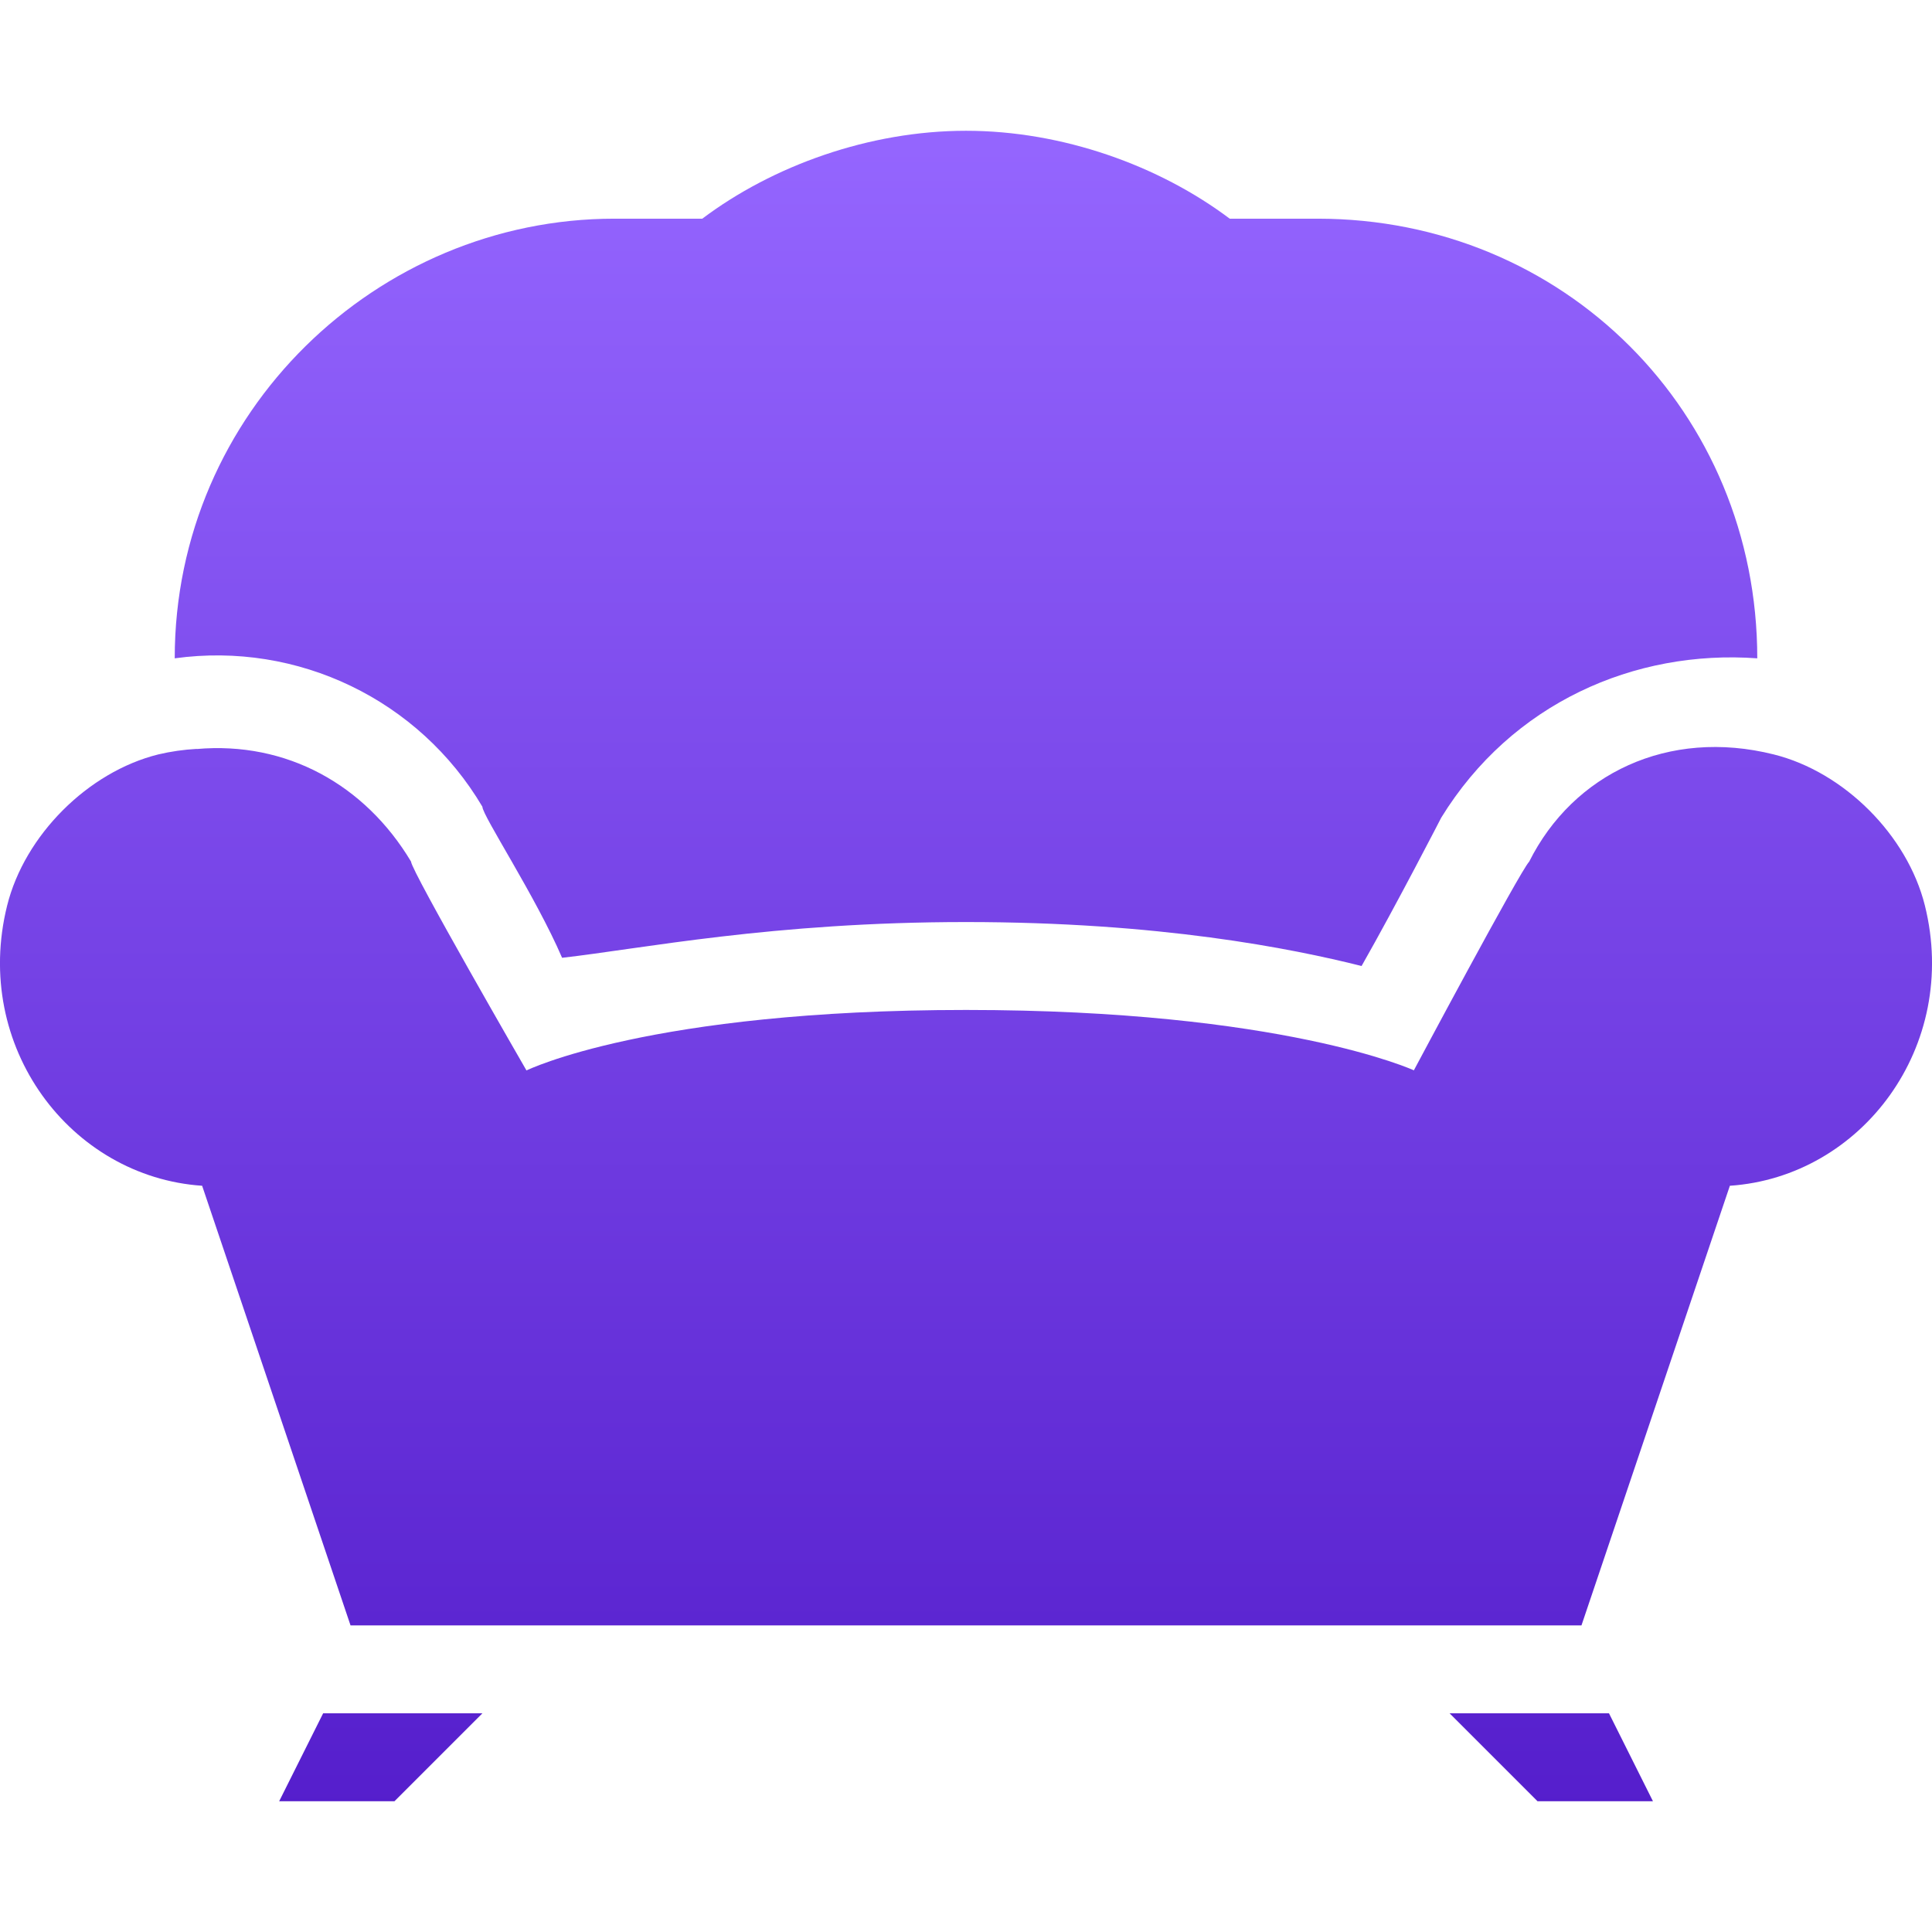 <svg xmlns="http://www.w3.org/2000/svg" width="16" height="16" version="1.1">
 <defs>
   <style id="current-color-scheme" type="text/css">
   .ColorScheme-Text { color: #31828c; } .ColorScheme-Highlight { color:#5294e2; }
  </style>
  <linearGradient id="arrongin" x1="0%" x2="0%" y1="0%" y2="100%">
   <stop offset="0%" style="stop-color:#dd9b44; stop-opacity:1"/>
   <stop offset="100%" style="stop-color:#ad6c16; stop-opacity:1"/>
  </linearGradient>
  <linearGradient id="aurora" x1="0%" x2="0%" y1="0%" y2="100%">
   <stop offset="0%" style="stop-color:#09D4DF; stop-opacity:1"/>
   <stop offset="100%" style="stop-color:#9269F4; stop-opacity:1"/>
  </linearGradient>
  <linearGradient id="cyberneon" x1="0%" x2="0%" y1="0%" y2="100%">
    <stop offset="0" style="stop-color:#0abdc6; stop-opacity:1"/>
    <stop offset="1" style="stop-color:#ea00d9; stop-opacity:1"/>
  </linearGradient>
  <linearGradient id="fitdance" x1="0%" x2="0%" y1="0%" y2="100%">
   <stop offset="0%" style="stop-color:#1AD6AB; stop-opacity:1"/>
   <stop offset="100%" style="stop-color:#329DB6; stop-opacity:1"/>
  </linearGradient>
  <linearGradient id="oomox" x1="0%" x2="0%" y1="0%" y2="100%">
   <stop offset="0%" style="stop-color:#9566ff; stop-opacity:1"/>
   <stop offset="100%" style="stop-color:#551ecc; stop-opacity:1"/>
  </linearGradient>
  <linearGradient id="rainblue" x1="0%" x2="0%" y1="0%" y2="100%">
   <stop offset="0%" style="stop-color:#00F260; stop-opacity:1"/>
   <stop offset="100%" style="stop-color:#0575E6; stop-opacity:1"/>
  </linearGradient>
  <linearGradient id="sunrise" x1="0%" x2="0%" y1="0%" y2="100%">
   <stop offset="0%" style="stop-color: #FF8501; stop-opacity:1"/>
   <stop offset="100%" style="stop-color: #FFCB01; stop-opacity:1"/>
  </linearGradient>
  <linearGradient id="telinkrin" x1="0%" x2="0%" y1="0%" y2="100%">
   <stop offset="0%" style="stop-color: #b2ced6; stop-opacity:1"/>
   <stop offset="100%" style="stop-color: #6da5b7; stop-opacity:1"/>
  </linearGradient>
  <linearGradient id="60spsycho" x1="0%" x2="0%" y1="0%" y2="100%">
   <stop offset="0%" style="stop-color: #df5940; stop-opacity:1"/>
   <stop offset="25%" style="stop-color: #d8d15f; stop-opacity:1"/>
   <stop offset="50%" style="stop-color: #e9882a; stop-opacity:1"/>
   <stop offset="100%" style="stop-color: #279362; stop-opacity:1"/>
  </linearGradient>
  <linearGradient id="90ssummer" x1="0%" x2="0%" y1="0%" y2="100%">
   <stop offset="0%" style="stop-color: #f618c7; stop-opacity:1"/>
   <stop offset="20%" style="stop-color: #94ffab; stop-opacity:1"/>
   <stop offset="50%" style="stop-color: #fbfd54; stop-opacity:1"/>
   <stop offset="100%" style="stop-color: #0f83ae; stop-opacity:1"/>
  </linearGradient>
 </defs>
 <path fill="url(#oomox)" class="ColorScheme-Text" d="M 8 1.083 C 7.198 1.083 6.398 1.373 5.816 1.811 L 5.088 1.811 C 3.122 1.811 1.447 3.413 1.447 5.452 C 2.467 5.311 3.471 5.795 3.995 6.681 C 3.995 6.754 4.436 7.423 4.655 7.932 C 5.31 7.858 6.399 7.636 8 7.636 C 9.602 7.636 10.694 7.854 11.276 8 C 11.566 7.49 11.936 6.771 11.936 6.771 C 12.519 5.824 13.535 5.378 14.553 5.452 C 14.553 3.413 12.951 1.811 10.912 1.811 L 10.184 1.811 C 9.602 1.373 8.802 1.083 8 1.083 Z M 1.629 6.202 C 1.522 6.208 1.415 6.223 1.31 6.248 C 0.728 6.393 0.204 6.917 0.059 7.5 C -0.231 8.665 0.582 9.746 1.674 9.82 L 2.903 13.461 L 13.097 13.461 L 14.326 9.82 C 15.418 9.746 16.231 8.665 15.941 7.499 C 15.796 6.917 15.272 6.393 14.69 6.248 C 13.816 6.029 13.028 6.408 12.664 7.136 C 12.591 7.209 11.709 8.864 11.709 8.864 C 11.709 8.864 10.623 8.364 8 8.364 C 5.377 8.364 4.36 8.865 4.36 8.865 C 4.36 8.865 3.404 7.209 3.404 7.135 C 3.023 6.499 2.374 6.138 1.629 6.203 L 1.629 6.202 Z M 2.676 14.189 L 2.312 14.917 L 3.267 14.917 L 3.995 14.189 L 2.676 14.189 Z M 12.005 14.189 L 12.733 14.917 L 13.689 14.917 L 13.325 14.189 L 12.005 14.189 Z"/>
</svg>
